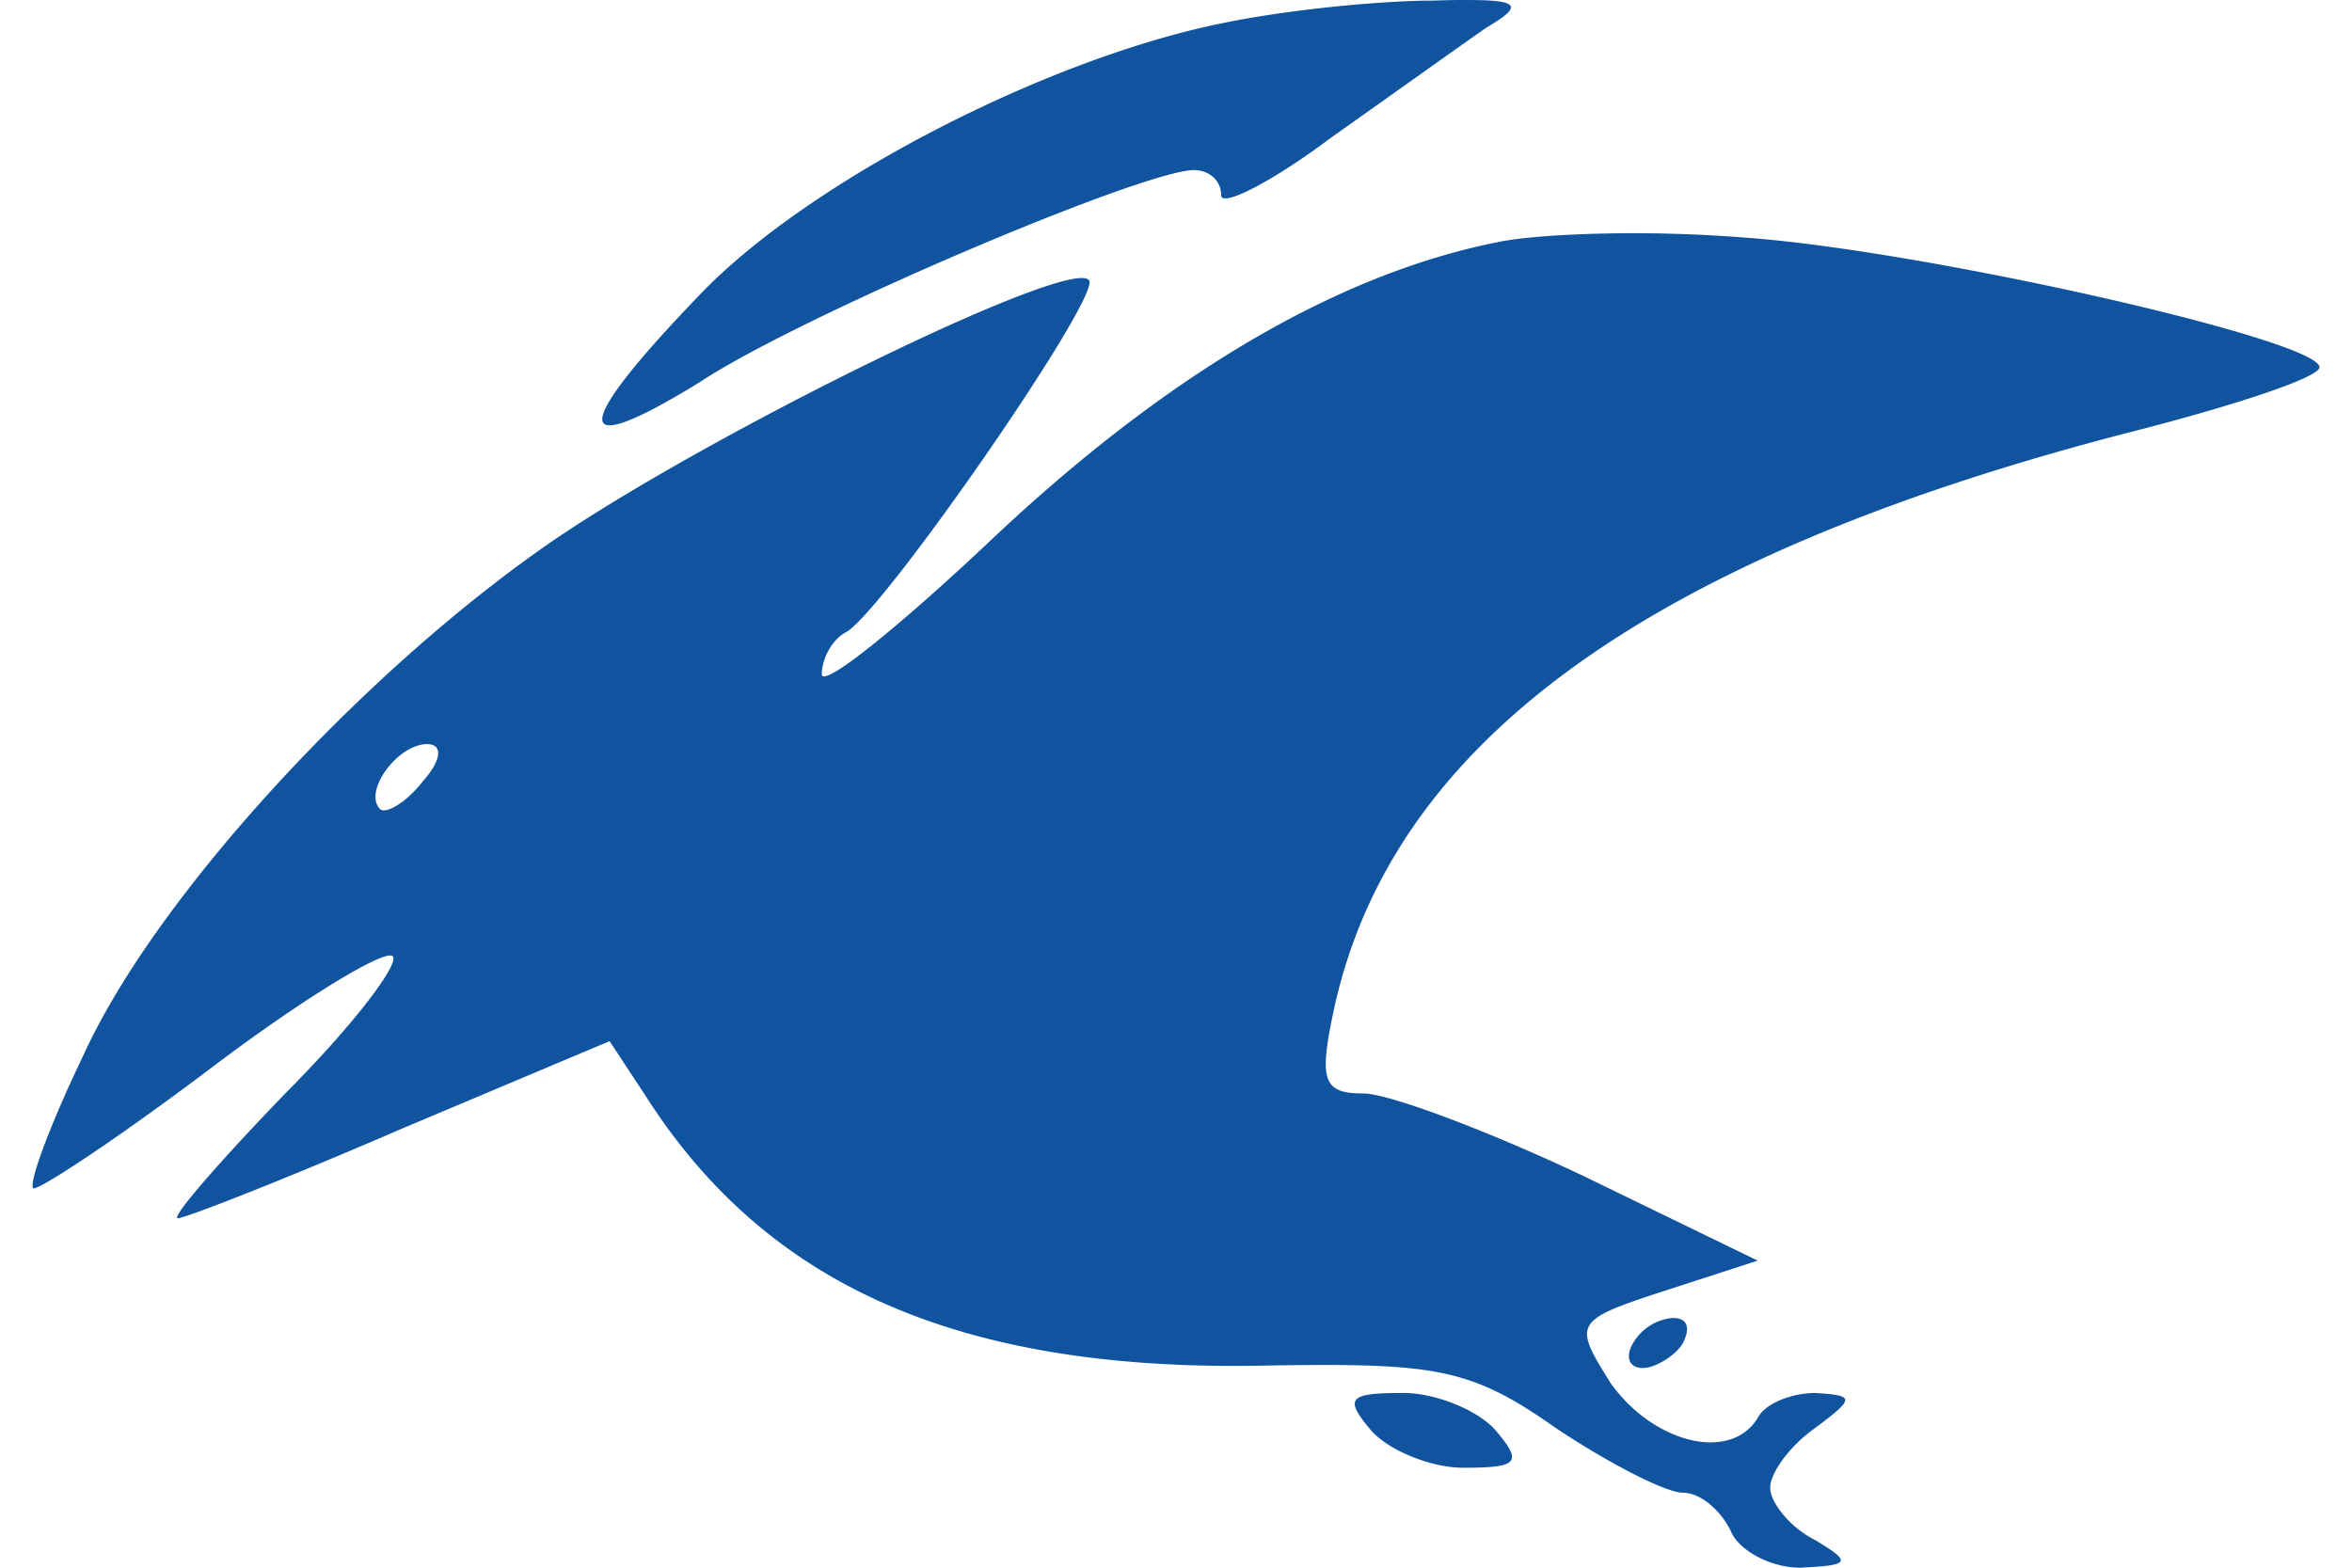 <svg fill="#10539F" role="img" viewBox="0 0 36 24" xmlns="http://www.w3.org/2000/svg"><title>Pterodactyl</title><path d="M22.72 0.004a12.257 12.257 0 0 0-0.78 0.005c-0.84 0-2.294 0.15-3.211 0.342-2.675 0.535-6.341 2.406-8.021 4.164-1.986 2.064-1.986 2.56 0 1.337 1.566-1.033 6.801-3.248 7.565-3.248 0.229 0 0.419 0.155 0.418 0.385 0 0.19 0.764-0.193 1.682-0.881 0.916-0.649 1.988-1.413 2.37-1.68 0.487-0.287 0.543-0.401-0.023-0.424z m1.84 3.571c-0.693 0.015-1.304 0.06-1.667 0.138-2.444 0.496-5.042 2.024-7.715 4.546-1.415 1.337-2.599 2.291-2.599 2.062 0-0.229 0.152-0.535 0.382-0.649 0.611-0.382 3.935-5.192 3.705-5.385-0.305-0.344-5.691 2.29-8.175 3.972-2.902 1.986-6.111 5.463-7.22 7.908-0.496 1.031-0.839 1.949-0.762 2.025 0.077 0.038 1.298-0.766 2.712-1.834 1.413-1.071 2.673-1.833 2.789-1.719 0.114 0.115-0.613 1.068-1.644 2.101-1.031 1.069-1.759 1.911-1.643 1.91 0.114 0 1.68-0.613 3.437-1.375l3.171-1.336 0.576 0.877c1.871 2.904 4.849 4.203 9.549 4.088 2.522-0.038 3.057 0.041 4.355 0.956 0.802 0.535 1.682 0.992 1.948 0.992 0.268 0 0.573 0.267 0.727 0.573 0.115 0.306 0.61 0.575 1.069 0.575 0.764-0.038 0.802-0.077 0.23-0.422-0.382-0.19-0.69-0.575-0.69-0.802 0-0.23 0.306-0.648 0.69-0.916 0.611-0.458 0.611-0.496 0-0.535-0.344 0-0.766 0.153-0.881 0.382-0.42 0.687-1.604 0.381-2.253-0.535-0.573-0.917-0.573-0.955 0.841-1.415l1.412-0.458-2.672-1.298c-1.451-0.688-2.981-1.262-3.363-1.261-0.613 0-0.685-0.19-0.457-1.26 0.879-4.126 4.849-6.992 12.339-8.902C34.237 6.195 35.502 5.776 35.502 5.623c0-0.42-6.076-1.794-8.789-1.985a21.583 21.583 0 0 0-2.153-0.063Zm-18.018 7.818c0.229 0 0.232 0.228-0.073 0.572-0.268 0.344-0.575 0.497-0.65 0.423-0.267-0.268 0.265-0.996 0.723-0.997z m19.063 8.784a0.78 0.78 0 0 0-0.609 0.385c-0.115 0.19-0.079 0.381 0.151 0.381 0.191 0 0.499-0.19 0.612-0.381 0.115-0.229 0.076-0.385-0.153-0.385z m-4.123 1.148c-0.842 0-0.916 0.076-0.496 0.573 0.267 0.306 0.916 0.572 1.411 0.572 0.842 0 0.916-0.076 0.496-0.572-0.267-0.306-0.916-0.573-1.411-0.573z"/></svg>